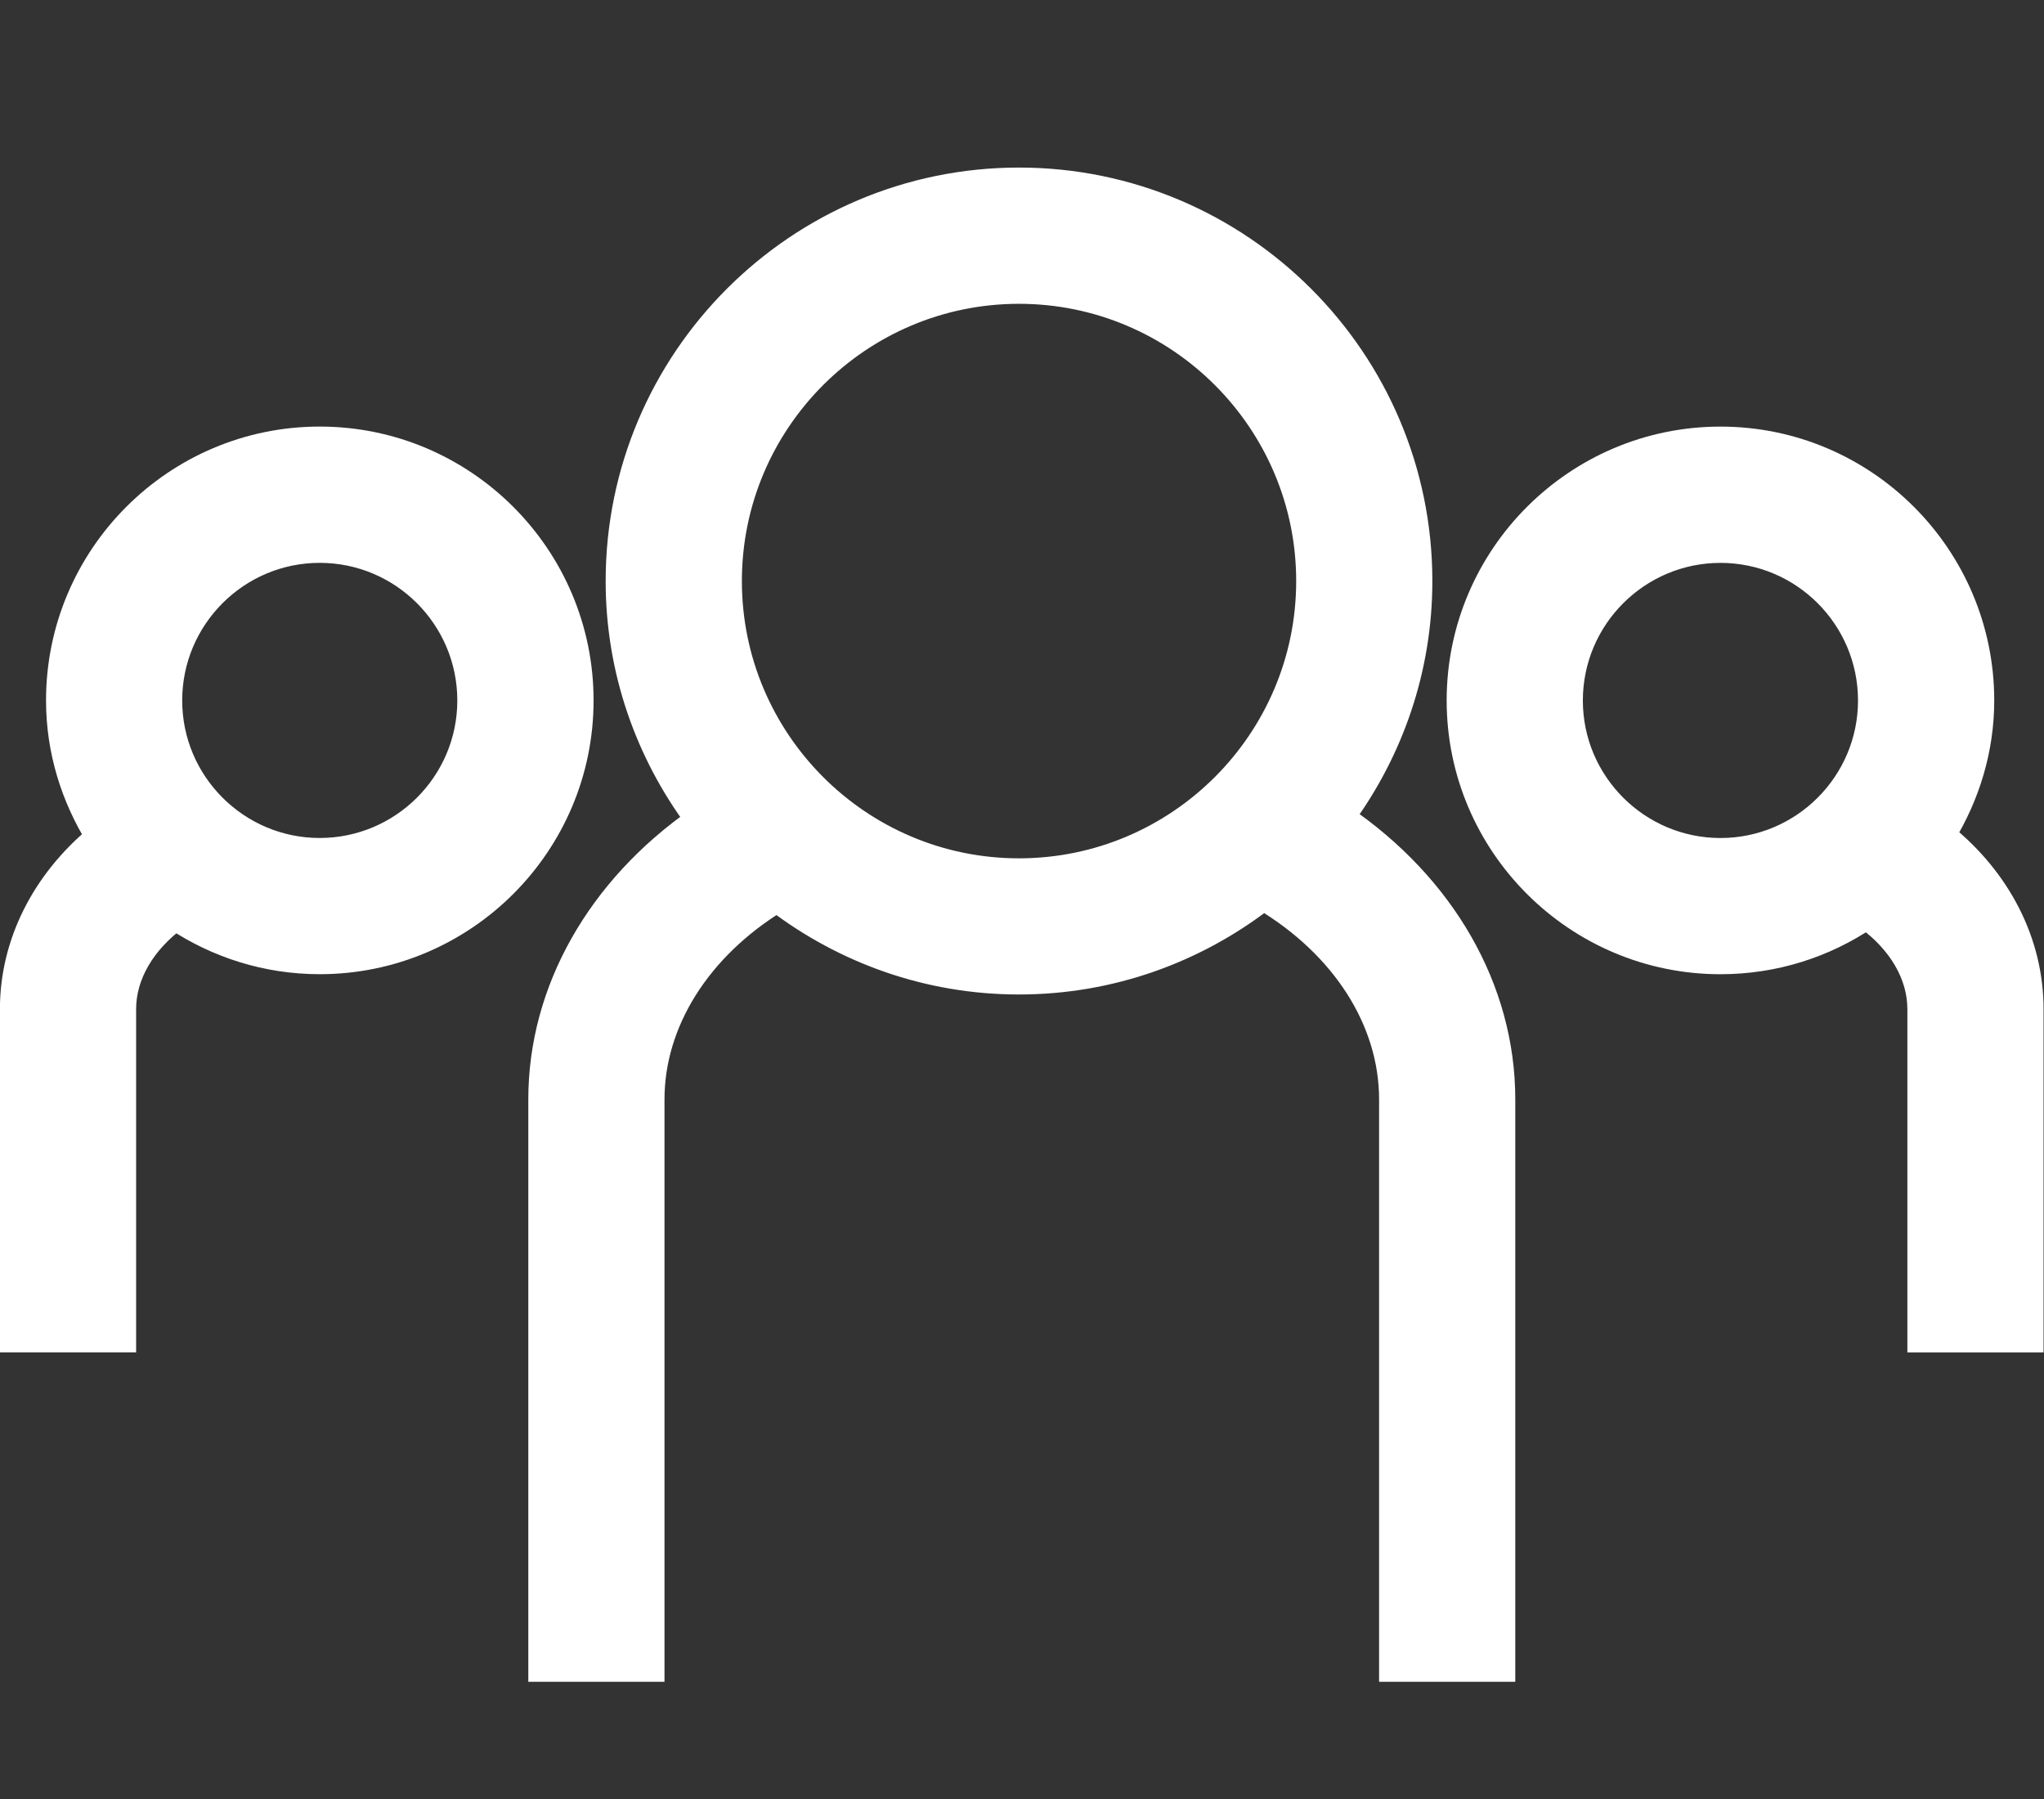 <?xml version="1.0" encoding="UTF-8" standalone="no"?>
<svg
   xmlns:dc="http://purl.org/dc/elements/1.1/"
   xmlns:cc="http://creativecommons.org/ns#"
   xmlns:rdf="http://www.w3.org/1999/02/22-rdf-syntax-ns#"
   xmlns:svg="http://www.w3.org/2000/svg"
   xmlns="http://www.w3.org/2000/svg"
   xmlns:sodipodi="http://sodipodi.sourceforge.net/DTD/sodipodi-0.dtd"
   xmlns:inkscape="http://www.inkscape.org/namespaces/inkscape"
   height="110"
   width="125"
   sodipodi:docname="team_white.svg"
   inkscape:version="1.0 (6e3e5246a0, 2020-05-07)"
   id="svg2"
   xml:space="preserve"
   enable-background="new 0 0 91 91"
   viewBox="0 0 125 110"
   y="0px"
   x="0px"
   version="1.1"><rect x="0" y="0" width="125" height="110" fill="#333333" stroke="none"/><defs
     id="defs18" /><sodipodi:namedview
     inkscape:document-rotation="0"
     inkscape:current-layer="svg2"
     inkscape:window-maximized="1"
     inkscape:window-y="24"
     inkscape:window-x="65"
     inkscape:cy="56.875001"
     inkscape:cx="-10.411016"
     inkscape:zoom="2.0747253"
     showgrid="false"
     id="namedview16"
     inkscape:window-height="1056"
     inkscape:window-width="1855"
     inkscape:pageshadow="2"
     inkscape:pageopacity="0"
     guidetolerance="10"
     gridtolerance="10"
     objecttolerance="10"
     borderopacity="1"
     bordercolor="#666666"
     pagecolor="#ffffff" /><g
     style="fill:#444444;fill-opacity:1;stroke:#444444;stroke-width:0.75;stroke-miterlimit:4;stroke-dasharray:none;stroke-opacity:1"
     transform="matrix(2.007,0,0,2.007,-30.513,-35.103)"
     id="g4"><path
       style="fill:#ffffff;fill-opacity:1;stroke:#ffffff;stroke-width:0.75;stroke-miterlimit:4;stroke-dasharray:none;stroke-opacity:1"
       inkscape:connector-curvature="0"
       id="path6"
       d="m 46.252,22.97 c -6.738,0 -12.219,5.484 -12.219,12.223 0,2.725 0.907,5.236 2.42,7.27 -2.98,2.084 -4.777,5.191 -4.777,8.521 l 0,17.369 3.4,0 0,-17.37 c 0,-2.371 1.436,-4.619 3.804,-6.068 2.052,1.561 4.601,2.498 7.372,2.498 2.806,0 5.385,-0.959 7.451,-2.557 2.427,1.449 3.897,3.719 3.897,6.127 l 0,17.369 3.4,0 0,-17.369 C 61,47.6 59.161,44.467 56.11,42.385 57.589,40.364 58.473,37.881 58.473,35.192 58.474,28.454 52.991,22.97 46.252,22.97 Z m 0,21.045 c -4.863,0 -8.818,-3.959 -8.818,-8.822 0,-4.865 3.955,-8.822 8.818,-8.822 4.864,0 8.822,3.957 8.822,8.822 0,4.863 -3.958,8.822 -8.822,8.822 z" /><path
       style="fill:#ffffff;fill-opacity:1;stroke:#ffffff;stroke-width:0.75;stroke-miterlimit:4;stroke-dasharray:none;stroke-opacity:1"
       inkscape:connector-curvature="0"
       id="path8"
       d="m 18.976,48.233 c 0,-1.043 0.596,-2.037 1.579,-2.768 1.26,0.838 2.768,1.33 4.391,1.33 4.394,0 7.969,-3.572 7.969,-7.965 0,-4.395 -3.575,-7.969 -7.969,-7.969 -4.393,0 -7.965,3.574 -7.965,7.969 0,1.529 0.453,2.943 1.202,4.156 -1.642,1.359 -2.607,3.242 -2.607,5.246 l 0,10.084 3.4,0 0,-10.083 z m 5.969,-13.97 c 2.52,0 4.568,2.049 4.568,4.568 0,2.516 -2.049,4.564 -4.568,4.564 -2.518,0 -4.565,-2.049 -4.565,-4.564 0,-2.519 2.048,-4.568 4.565,-4.568 z" /><path
       style="fill:#ffffff;fill-opacity:1;stroke:#ffffff;stroke-width:0.75;stroke-miterlimit:4;stroke-dasharray:none;stroke-opacity:1"
       inkscape:connector-curvature="0"
       id="path10"
       d="m 74.422,42.931 c 0.729,-1.201 1.172,-2.596 1.172,-4.1 0,-4.395 -3.574,-7.969 -7.966,-7.969 -4.394,0 -7.969,3.574 -7.969,7.969 0,4.393 3.575,7.965 7.969,7.965 1.646,0 3.178,-0.502 4.448,-1.361 1.01,0.73 1.621,1.738 1.621,2.799 l 0,10.084 3.4,0 0,-10.085 c 0.001,-2.039 -0.991,-3.945 -2.675,-5.302 z m -6.794,0.465 c -2.52,0 -4.569,-2.049 -4.569,-4.564 0,-2.52 2.05,-4.568 4.569,-4.568 2.518,0 4.565,2.049 4.565,4.568 0,2.515 -2.047,4.564 -4.565,4.564 z" /></g></svg>
